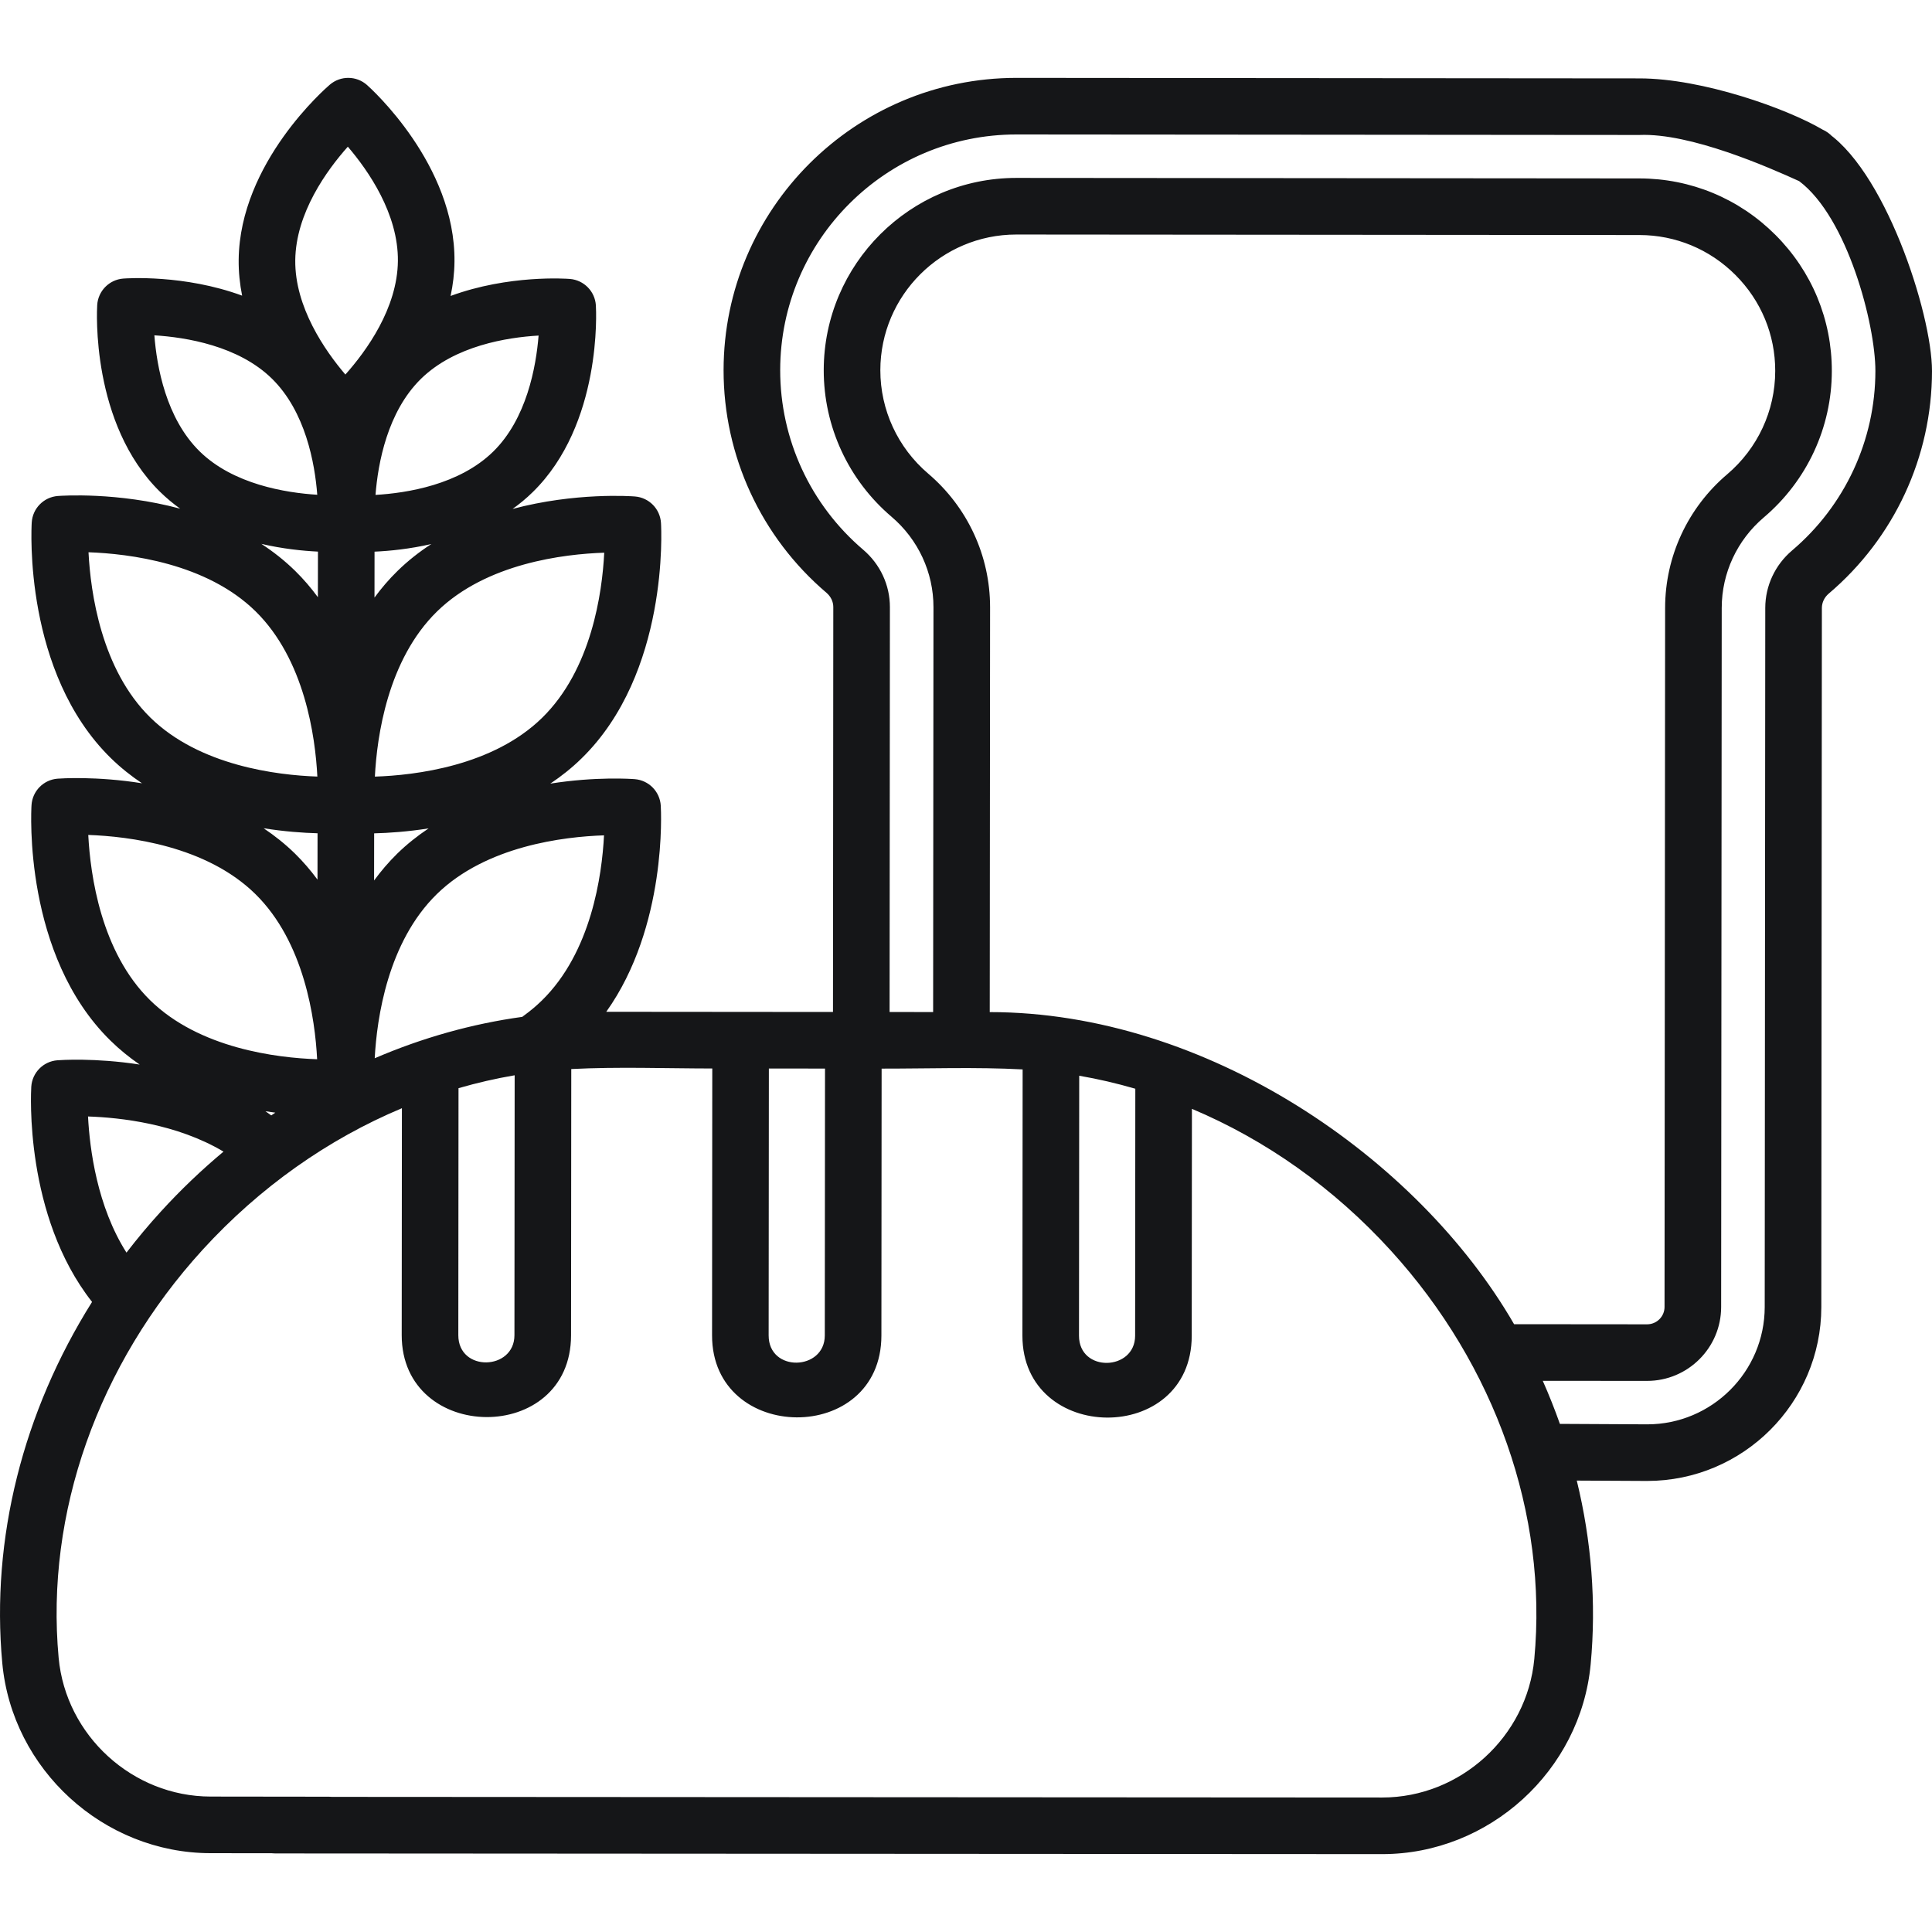 <svg width="80" height="80" viewBox="0 0 80 80" fill="none" xmlns="http://www.w3.org/2000/svg">
<path d="M75.467 5.365C74.059 4.535 73.662 6.237 74.499 7.5C76.499 9 77.657 13.435 77.656 15.362C77.653 18.227 76.396 20.936 74.205 22.795C73.501 23.393 73.097 24.259 73.096 25.171L73.073 54.121C73.07 56.801 70.886 58.979 68.208 58.979H68.204L64.592 58.96C64.379 58.359 64.143 57.764 63.883 57.177L68.201 57.18H68.203C69.892 57.18 71.268 55.808 71.269 54.12L71.293 25.169C71.294 23.73 71.929 22.365 73.036 21.425C74.824 19.908 75.85 17.698 75.852 15.361C75.854 13.235 75.025 11.235 73.518 9.728C72.011 8.22 70.01 7.39 67.884 7.388L42.091 7.367C42.088 7.367 42.087 7.367 42.084 7.367C37.69 7.367 34.113 10.937 34.109 15.327C34.107 17.664 35.13 19.876 36.915 21.396C38.021 22.337 38.654 23.703 38.653 25.143L38.639 41.907L36.836 41.905L36.849 25.141C36.85 24.229 36.447 23.363 35.744 22.764C33.557 20.901 32.304 18.19 32.306 15.325C32.31 9.944 36.696 5.568 42.085 5.568H42.093L67.885 5.589C69.999 5.5 73.232 6.925 74.499 7.5C75.88 8.125 76.847 5.991 75.467 5.365C73.999 4.5 70.499 3.246 67.887 3.246L42.094 3.225C42.091 3.225 42.088 3.225 42.085 3.225C35.405 3.225 29.968 8.65 29.962 15.324C29.959 18.877 31.513 22.239 34.225 24.548C34.403 24.701 34.506 24.916 34.505 25.139L34.492 41.904C31.363 41.901 28.233 41.899 25.104 41.896C27.624 38.359 27.374 33.585 27.361 33.36C27.325 32.777 26.866 32.309 26.283 32.263C26.16 32.253 24.685 32.148 22.787 32.448C23.241 32.145 23.678 31.799 24.084 31.401C27.7 27.867 27.385 21.907 27.37 21.655C27.335 21.072 26.875 20.604 26.292 20.558C26.137 20.546 23.824 20.381 21.225 21.074C21.515 20.867 21.794 20.637 22.057 20.379C24.935 17.566 24.686 12.848 24.674 12.648C24.639 12.065 24.179 11.597 23.596 11.55C23.456 11.539 21.064 11.369 18.658 12.255C18.756 11.797 18.814 11.323 18.819 10.834C18.862 6.812 15.346 3.652 15.196 3.519C14.759 3.132 14.104 3.126 13.659 3.505C13.507 3.635 9.926 6.732 9.883 10.753C9.877 11.265 9.93 11.763 10.026 12.242C7.626 11.359 5.245 11.524 5.104 11.535C4.522 11.58 4.061 12.048 4.025 12.632C4.013 12.831 3.756 17.549 6.629 20.367C6.892 20.625 7.171 20.855 7.46 21.063C4.862 20.365 2.549 20.526 2.394 20.538C1.811 20.583 1.35 21.051 1.314 21.634C1.299 21.886 0.975 27.845 4.584 31.386C4.99 31.784 5.426 32.13 5.88 32.434C3.983 32.131 2.507 32.234 2.384 32.243C1.801 32.288 1.341 32.756 1.305 33.339C1.289 33.591 0.965 39.55 4.575 43.09C4.955 43.463 5.361 43.791 5.784 44.081C3.926 43.794 2.492 43.895 2.375 43.904C1.792 43.949 1.332 44.416 1.295 45C1.282 45.222 1.002 50.339 3.812 53.91C0.955 58.455 -0.38 63.71 0.094 68.86C0.5 73.273 4.288 76.732 8.717 76.736L13.621 76.742C15.094 76.742 15.097 74.4 13.624 74.398L8.72 74.392C5.488 74.389 2.724 71.865 2.428 68.645C1.877 62.663 4.051 56.504 8.393 51.747C10.759 49.156 13.59 47.167 16.642 45.889L16.634 55.284C16.631 59.77 23.643 59.847 23.646 55.29L23.655 44.267C25.596 44.167 27.552 44.242 29.494 44.244L29.485 55.295C29.481 59.783 36.493 59.858 36.497 55.3L36.506 44.249C38.448 44.251 40.405 44.179 42.345 44.282L42.336 55.305C42.332 59.791 49.344 59.868 49.347 55.311L49.355 45.915C52.406 47.199 55.234 49.192 57.595 51.788C61.929 56.55 64.093 62.713 63.532 68.695C63.231 71.913 60.466 74.431 57.236 74.431H57.231L11.402 74.403C9.929 74.403 9.927 76.746 11.4 76.747L57.229 76.775H57.236C61.662 76.775 65.453 73.323 65.866 68.914C66.104 66.372 65.9 63.804 65.291 61.308L68.198 61.323H68.204C72.178 61.323 75.413 58.094 75.417 54.123L75.44 25.173C75.441 24.949 75.543 24.734 75.722 24.582C78.438 22.278 79.997 18.918 80 15.364C80.001 12.973 78.01 6.865 75.467 5.365ZM22.436 41.43C22.207 41.654 21.954 41.866 21.684 42.061C21.664 42.075 21.646 42.091 21.627 42.106C19.538 42.394 17.483 42.973 15.516 43.82C15.606 42.149 16.057 39.009 18.088 37.023C20.13 35.027 23.342 34.645 25.011 34.59C24.926 36.25 24.484 39.428 22.436 41.43ZM16.449 35.347C16.092 35.697 15.775 36.07 15.49 36.459L15.493 34.507C16.096 34.492 16.877 34.439 17.748 34.302C17.293 34.605 16.856 34.95 16.449 35.347ZM22.446 29.725C20.404 31.722 17.192 32.103 15.523 32.158C15.608 30.499 16.049 27.321 18.097 25.319C20.139 23.323 23.351 22.941 25.02 22.886C24.936 24.545 24.494 27.723 22.446 29.725ZM16.459 23.643C16.105 23.989 15.789 24.359 15.507 24.744L15.509 22.843C16.146 22.814 16.972 22.731 17.861 22.527C17.369 22.846 16.896 23.215 16.459 23.643ZM20.419 18.703C19.017 20.073 16.852 20.417 15.549 20.493C15.65 19.195 16.037 17.05 17.435 15.683C18.835 14.315 20.997 13.97 22.302 13.895C22.197 15.194 21.807 17.346 20.419 18.703ZM14.403 6.074C15.25 7.063 16.496 8.854 16.476 10.809C16.455 12.765 15.169 14.535 14.301 15.509C13.455 14.516 12.206 12.718 12.226 10.777C12.247 8.82 13.535 7.048 14.403 6.074ZM6.392 13.885C7.699 13.966 9.87 14.316 11.259 15.678C12.654 17.047 13.037 19.19 13.137 20.487C11.83 20.406 9.659 20.055 8.27 18.693C6.875 17.325 6.492 15.182 6.392 13.885ZM13.166 22.841L13.163 24.729C12.883 24.348 12.572 23.982 12.222 23.639C11.785 23.211 11.314 22.841 10.822 22.521C11.707 22.726 12.53 22.81 13.166 22.841ZM3.665 22.868C5.335 22.927 8.544 23.314 10.581 25.312C12.615 27.308 13.056 30.494 13.141 32.156C11.471 32.098 8.262 31.71 6.225 29.712C4.191 27.717 3.75 24.531 3.665 22.868ZM13.149 34.504L13.147 36.424C12.869 36.047 12.559 35.684 12.213 35.344C11.806 34.946 11.369 34.6 10.915 34.296C11.776 34.433 12.549 34.488 13.149 34.504ZM3.655 34.573C5.325 34.632 8.534 35.019 10.571 37.017C12.605 39.013 13.046 42.199 13.132 43.861C11.461 43.803 8.253 43.415 6.216 41.417C4.181 39.422 3.741 36.236 3.655 34.573ZM11.4 46.072C11.344 46.11 11.288 46.148 11.233 46.186C11.153 46.127 11.073 46.07 10.992 46.015C11.131 46.036 11.267 46.055 11.4 46.072ZM6.662 50.167C6.159 50.717 5.685 51.285 5.237 51.868C4.022 49.956 3.715 47.586 3.645 46.231C4.988 46.275 7.324 46.536 9.255 47.686C8.345 48.446 7.477 49.273 6.662 50.167ZM21.302 55.288C21.301 56.753 18.977 56.825 18.978 55.286L18.986 45.059C19.753 44.837 20.529 44.658 21.311 44.525L21.302 55.288ZM34.153 55.298C34.152 56.763 31.827 56.837 31.828 55.297L31.837 44.245L34.162 44.247L34.153 55.298ZM47.003 55.309C47.002 56.773 44.677 56.846 44.679 55.307L44.688 44.544C45.47 44.678 46.245 44.859 47.011 45.082L47.003 55.309ZM40.983 41.909L40.997 25.145C40.998 23.016 40.065 21 38.435 19.612C37.174 18.538 36.452 16.977 36.453 15.329C36.456 12.23 38.981 9.711 42.084 9.711H42.089L67.882 9.732C69.383 9.733 70.796 10.32 71.86 11.385C72.924 12.449 73.51 13.86 73.508 15.359C73.507 17.008 72.782 18.567 71.52 19.639C69.888 21.024 68.951 23.04 68.949 25.168L68.925 54.118C68.925 54.514 68.601 54.837 68.204 54.837L62.695 54.832C58.697 47.917 49.947 41.909 40.983 41.909Z" fill="#151618"/>
</svg>
